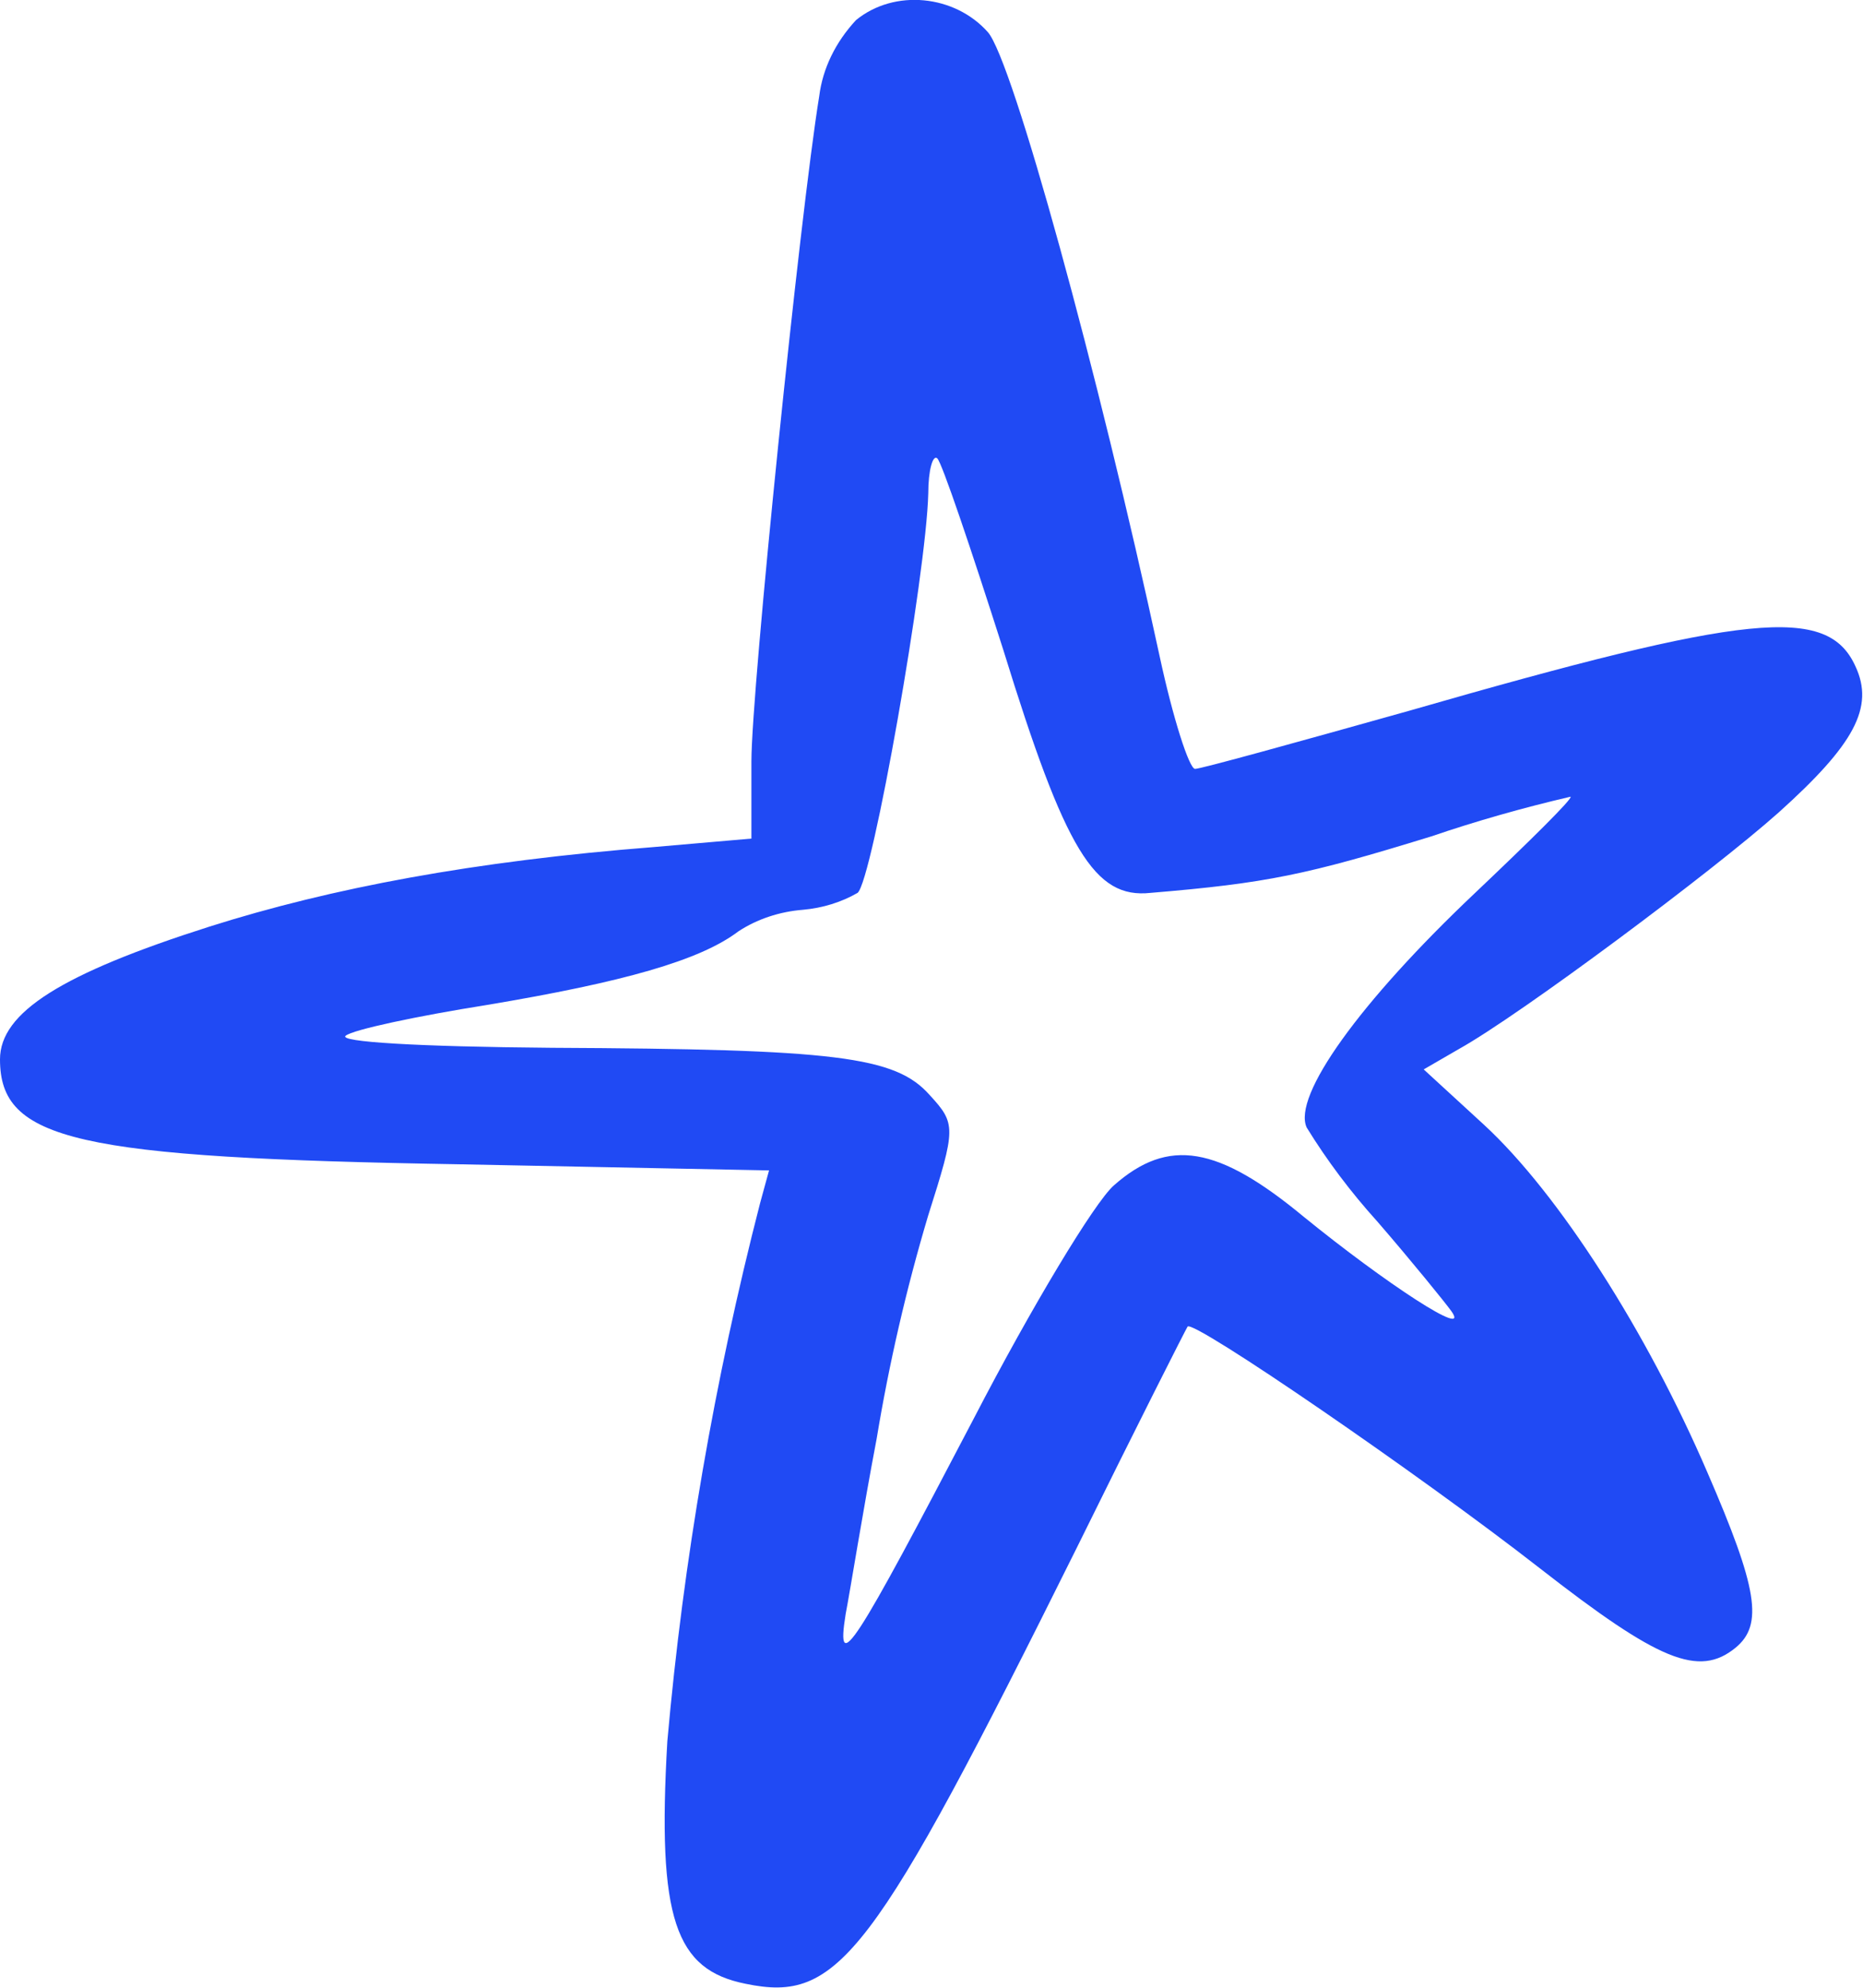 <svg width="15" height="16" viewBox="0 0 15 16" fill="none" xmlns="http://www.w3.org/2000/svg">
<g clip-path="url(#clip0_1387_1765)">
<path fill-rule="evenodd" clip-rule="evenodd" d="M6.892 0.162C6.727 0.34 6.624 0.551 6.596 0.774C6.441 1.726 6.05 5.555 6.05 6.128V6.75L5.267 6.818C3.82 6.931 2.669 7.147 1.685 7.459C0.498 7.837 0 8.149 0 8.527C0 9.179 0.604 9.32 3.712 9.372L6.192 9.421L6.12 9.684C5.752 11.113 5.502 12.561 5.373 14.017C5.29 15.446 5.437 15.855 6.003 15.968C6.75 16.123 7.022 15.773 8.671 12.456C9.145 11.494 9.549 10.697 9.562 10.678C9.609 10.62 11.436 11.873 12.396 12.622C13.355 13.37 13.678 13.505 13.974 13.263C14.199 13.078 14.152 12.786 13.748 11.854C13.261 10.721 12.55 9.609 11.95 9.055L11.463 8.608L11.748 8.443C12.235 8.172 13.788 7.015 14.322 6.539C14.928 5.994 15.094 5.694 14.939 5.363C14.714 4.868 14.073 4.936 11.343 5.722C10.441 5.975 9.669 6.189 9.622 6.189C9.575 6.189 9.444 5.781 9.337 5.283C8.84 2.981 8.152 0.484 7.954 0.259C7.687 -0.042 7.201 -0.091 6.892 0.162ZM8.079 5.234C8.577 6.847 8.813 7.236 9.264 7.187C10.202 7.109 10.521 7.041 11.519 6.734C11.886 6.609 12.262 6.502 12.645 6.413C12.669 6.423 12.313 6.774 11.874 7.19C10.949 8.065 10.404 8.823 10.521 9.076C10.684 9.341 10.875 9.595 11.091 9.834C11.368 10.154 11.636 10.485 11.685 10.553C11.851 10.786 11.151 10.326 10.498 9.795C9.806 9.222 9.407 9.154 8.968 9.542C8.813 9.678 8.304 10.523 7.841 11.417C6.88 13.254 6.726 13.506 6.809 12.991C6.845 12.806 6.947 12.165 7.058 11.583C7.158 10.978 7.296 10.378 7.473 9.785C7.698 9.076 7.698 9.046 7.485 8.814C7.209 8.502 6.726 8.445 4.443 8.434C3.351 8.425 2.723 8.386 2.783 8.337C2.842 8.288 3.362 8.178 3.916 8.09C5.022 7.905 5.636 7.731 5.945 7.497C6.094 7.399 6.275 7.338 6.466 7.323C6.624 7.309 6.775 7.262 6.905 7.187C7.024 7.09 7.458 4.622 7.474 3.971C7.474 3.786 7.51 3.659 7.546 3.689C7.582 3.718 7.817 4.413 8.079 5.234Z" fill="#204AF4"/>
</g>
<defs>
<clipPath id="clip0_1387_1765">
<rect width="15" height="16" fill="white"/>
</clipPath>
</defs>
</svg>
